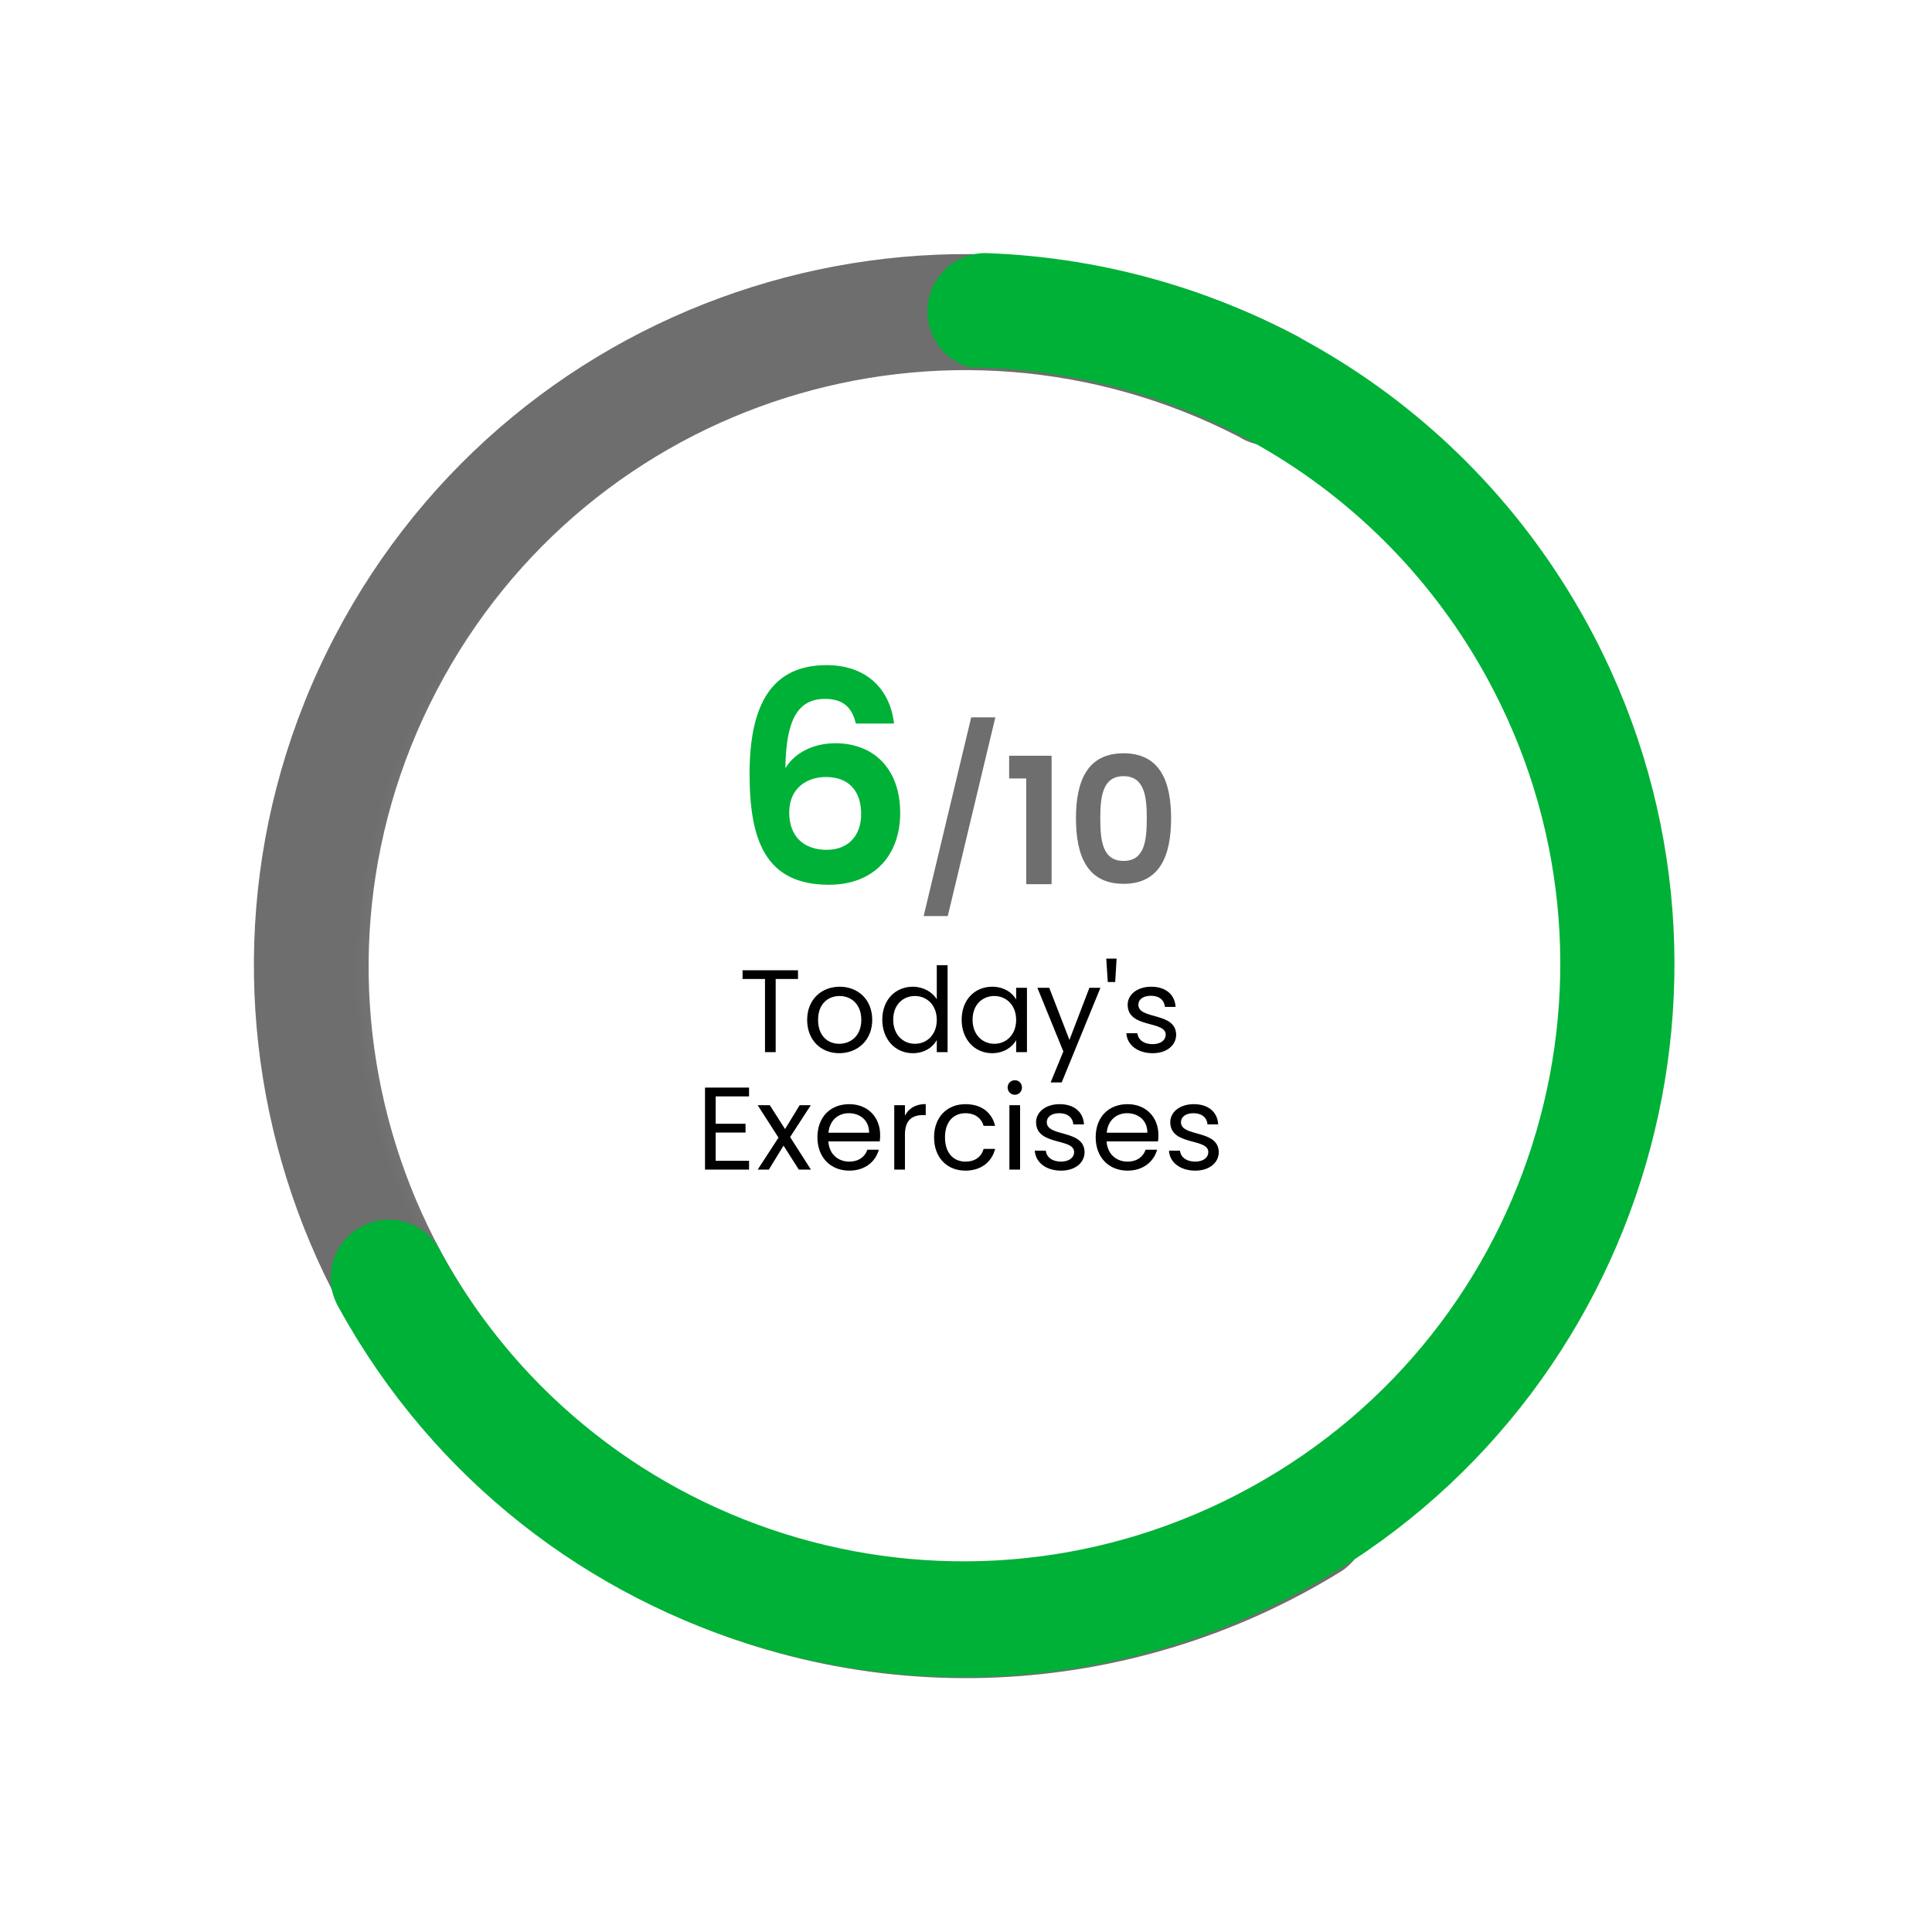 <svg width="329" height="329" viewBox="0 0 329 329" fill="none" xmlns="http://www.w3.org/2000/svg">
<path d="M152.245 123.216C151.695 118.066 148.195 113.266 140.745 113.266C131.495 113.266 127.645 119.866 127.645 131.766C127.645 143.066 130.345 150.666 141.145 150.666C148.945 150.666 153.295 145.516 153.295 138.466C153.295 130.866 148.745 126.566 142.245 126.566C138.695 126.566 135.395 128.066 133.745 130.816C133.845 122.416 135.945 119.016 140.495 119.016C143.645 119.016 145.095 120.516 145.745 123.216H152.245ZM140.645 132.316C144.695 132.316 146.645 134.866 146.645 138.616C146.645 142.366 144.395 144.716 140.795 144.716C136.695 144.716 134.395 142.266 134.395 138.366C134.395 134.216 137.395 132.316 140.645 132.316Z" fill="#00B137"/>
<path d="M157.287 155.996H161.397L169.497 122.156H165.387L157.287 155.996ZM174.757 150.566H179.077V128.696H171.847V132.566H174.757V150.566ZM183.226 139.346C183.226 145.736 185.146 150.506 191.326 150.506C197.506 150.506 199.426 145.736 199.426 139.346C199.426 133.016 197.506 128.276 191.326 128.276C185.146 128.276 183.226 133.016 183.226 139.346ZM195.286 139.346C195.286 143.246 194.866 146.606 191.326 146.606C187.786 146.606 187.366 143.246 187.366 139.346C187.366 135.596 187.786 132.176 191.326 132.176C194.866 132.176 195.286 135.596 195.286 139.346Z" fill="#6E6E6E"/>
<path d="M126.451 166.708H130.271V179.168H132.091V166.708H135.891V165.228H126.451V166.708ZM148.531 173.668C148.531 170.208 146.111 168.028 142.991 168.028C139.891 168.028 137.451 170.208 137.451 173.668C137.451 177.148 139.811 179.348 142.911 179.348C146.031 179.348 148.531 177.148 148.531 173.668ZM139.311 173.668C139.311 170.908 141.051 169.608 142.971 169.608C144.851 169.608 146.671 170.908 146.671 173.668C146.671 176.448 144.811 177.748 142.911 177.748C141.011 177.748 139.311 176.448 139.311 173.668ZM150.244 173.648C150.244 177.048 152.504 179.348 155.444 179.348C157.444 179.348 158.864 178.328 159.524 177.108V179.168H161.364V164.368H159.524V170.168C158.764 168.908 157.184 168.028 155.464 168.028C152.504 168.028 150.244 170.228 150.244 173.648ZM159.524 173.668C159.524 176.248 157.804 177.748 155.804 177.748C153.804 177.748 152.104 176.228 152.104 173.648C152.104 171.068 153.804 169.608 155.804 169.608C157.804 169.608 159.524 171.128 159.524 173.668ZM163.76 173.648C163.76 177.048 166.02 179.348 168.94 179.348C170.96 179.348 172.38 178.308 173.04 177.128V179.168H174.88V168.208H173.04V170.208C172.4 169.068 171 168.028 168.96 168.028C166.02 168.028 163.76 170.228 163.76 173.648ZM173.04 173.668C173.04 176.248 171.32 177.748 169.32 177.748C167.32 177.748 165.62 176.228 165.62 173.648C165.62 171.068 167.32 169.608 169.32 169.608C171.32 169.608 173.04 171.128 173.04 173.668ZM182.115 177.088L178.675 168.208H176.655L181.075 179.048L178.915 184.328H180.795L187.395 168.208H185.515L182.115 177.088ZM188.645 167.228H189.905L190.145 163.248H188.385L188.645 167.228ZM200.289 176.188C200.209 172.268 193.849 173.688 193.849 171.088C193.849 170.208 194.649 169.568 195.989 169.568C197.449 169.568 198.289 170.368 198.369 171.468H200.189C200.069 169.328 198.469 168.028 196.049 168.028C193.609 168.028 192.029 169.408 192.029 171.088C192.029 175.168 198.509 173.748 198.509 176.188C198.509 177.088 197.709 177.808 196.269 177.808C194.729 177.808 193.789 177.008 193.689 175.948H191.809C191.929 177.948 193.729 179.348 196.289 179.348C198.709 179.348 200.289 177.988 200.289 176.188ZM127.555 185.208H120.055V199.168H127.555V197.668H121.875V192.868H126.955V191.368H121.875V186.708H127.555V185.208ZM136.029 199.168H138.089L134.549 193.628L138.069 188.208H136.169L133.689 192.268L131.089 188.208H129.029L132.569 193.728L129.029 199.168H130.929L133.429 195.088L136.029 199.168ZM144.539 189.568C146.419 189.568 148.019 190.748 147.999 192.888H141.079C141.279 190.748 142.759 189.568 144.539 189.568ZM149.659 195.788H147.699C147.299 196.968 146.259 197.808 144.619 197.808C142.759 197.808 141.199 196.588 141.059 194.368H149.819C149.859 193.988 149.879 193.668 149.879 193.268C149.879 190.268 147.799 188.028 144.619 188.028C141.419 188.028 139.199 190.208 139.199 193.668C139.199 197.148 141.499 199.348 144.619 199.348C147.339 199.348 149.099 197.788 149.659 195.788ZM154.102 193.208C154.102 190.668 155.422 189.888 157.162 189.888H157.642V188.008C155.902 188.008 154.722 188.768 154.102 189.988V188.208H152.282V199.168H154.102V193.208ZM159.062 193.668C159.062 197.148 161.282 199.348 164.402 199.348C167.122 199.348 168.902 197.828 169.462 195.648H167.502C167.102 197.028 166.022 197.808 164.402 197.808C162.402 197.808 160.922 196.388 160.922 193.668C160.922 190.988 162.402 189.568 164.402 189.568C166.022 189.568 167.122 190.408 167.502 191.728H169.462C168.902 189.428 167.122 188.028 164.402 188.028C161.282 188.028 159.062 190.228 159.062 193.668ZM171.891 199.168H173.711V188.208H171.891V199.168ZM172.831 186.428C173.491 186.428 174.031 185.888 174.031 185.188C174.031 184.488 173.491 183.948 172.831 183.948C172.131 183.948 171.591 184.488 171.591 185.188C171.591 185.888 172.131 186.428 172.831 186.428ZM184.693 196.188C184.613 192.268 178.253 193.688 178.253 191.088C178.253 190.208 179.053 189.568 180.393 189.568C181.853 189.568 182.693 190.368 182.773 191.468H184.593C184.473 189.328 182.873 188.028 180.453 188.028C178.013 188.028 176.433 189.408 176.433 191.088C176.433 195.168 182.913 193.748 182.913 196.188C182.913 197.088 182.113 197.808 180.673 197.808C179.133 197.808 178.193 197.008 178.093 195.948H176.213C176.333 197.948 178.133 199.348 180.693 199.348C183.113 199.348 184.693 197.988 184.693 196.188ZM191.922 189.568C193.802 189.568 195.402 190.748 195.382 192.888H188.462C188.662 190.748 190.142 189.568 191.922 189.568ZM197.042 195.788H195.082C194.682 196.968 193.642 197.808 192.002 197.808C190.142 197.808 188.582 196.588 188.442 194.368H197.202C197.242 193.988 197.262 193.668 197.262 193.268C197.262 190.268 195.182 188.028 192.002 188.028C188.802 188.028 186.582 190.208 186.582 193.668C186.582 197.148 188.882 199.348 192.002 199.348C194.722 199.348 196.482 197.788 197.042 195.788ZM207.544 196.188C207.464 192.268 201.104 193.688 201.104 191.088C201.104 190.208 201.904 189.568 203.244 189.568C204.704 189.568 205.544 190.368 205.624 191.468H207.444C207.324 189.328 205.724 188.028 203.304 188.028C200.864 188.028 199.284 189.408 199.284 191.088C199.284 195.168 205.764 193.748 205.764 196.188C205.764 197.088 204.964 197.808 203.524 197.808C201.984 197.808 201.044 197.008 200.944 195.948H199.064C199.184 197.948 200.984 199.348 203.544 199.348C205.964 199.348 207.544 197.988 207.544 196.188Z" fill="black"/>
<path d="M228.512 267.511C234.652 263.319 234.157 254.01 227.502 250.531C225.054 249.252 222.32 249.096 219.881 249.875C189.407 269.672 150.351 272 117.357 254.753C67.609 228.75 48.355 167.35 74.352 117.616C100.348 67.882 161.316 48.783 210.968 74.373C211.192 74.513 211.421 74.651 211.657 74.774C216.509 77.31 222.494 75.433 225.028 70.585C227.562 65.737 225.689 59.748 220.837 57.212C220.668 57.124 220.326 56.945 220.326 56.945C161.026 26.156 87.991 49.097 57.027 108.334C26.063 167.571 48.982 240.928 108.337 271.953C147.295 292.317 192.844 289.625 228.513 267.508L228.512 267.511Z" fill="url(#paint0_angular_4642_9509)"/>
<path d="M167.725 43.096C160.291 43.181 155.542 51.202 159.152 57.787C160.48 60.209 162.67 61.854 165.131 62.558C201.469 62.976 235.264 82.69 253.163 115.335C280.151 164.556 262.137 226.33 212.929 253.31C163.722 280.291 102.393 262.387 75.256 213.564C75.146 213.323 75.032 213.082 74.904 212.848C72.272 208.047 66.25 206.292 61.454 208.922C56.657 211.551 54.896 217.574 57.528 222.375C57.62 222.542 57.805 222.88 57.805 222.88C90.09 281.379 163.593 302.776 222.202 270.64C280.812 238.505 302.405 164.747 270.206 106.021C249.071 67.475 209.67 44.464 167.722 43.097L167.725 43.096Z" fill="#00B137"/>
<defs>
<radialGradient id="paint0_angular_4642_9509" cx="0" cy="0" r="1" gradientUnits="userSpaceOnUse" gradientTransform="translate(152.827 161.234) rotate(-151.105) scale(109.434 116.93)">
<stop offset="0.182" stop-color="#6E6E6E" stop-opacity="0"/>
<stop offset="0.833" stop-color="#6E6E6E"/>
</radialGradient>
</defs>
</svg>
